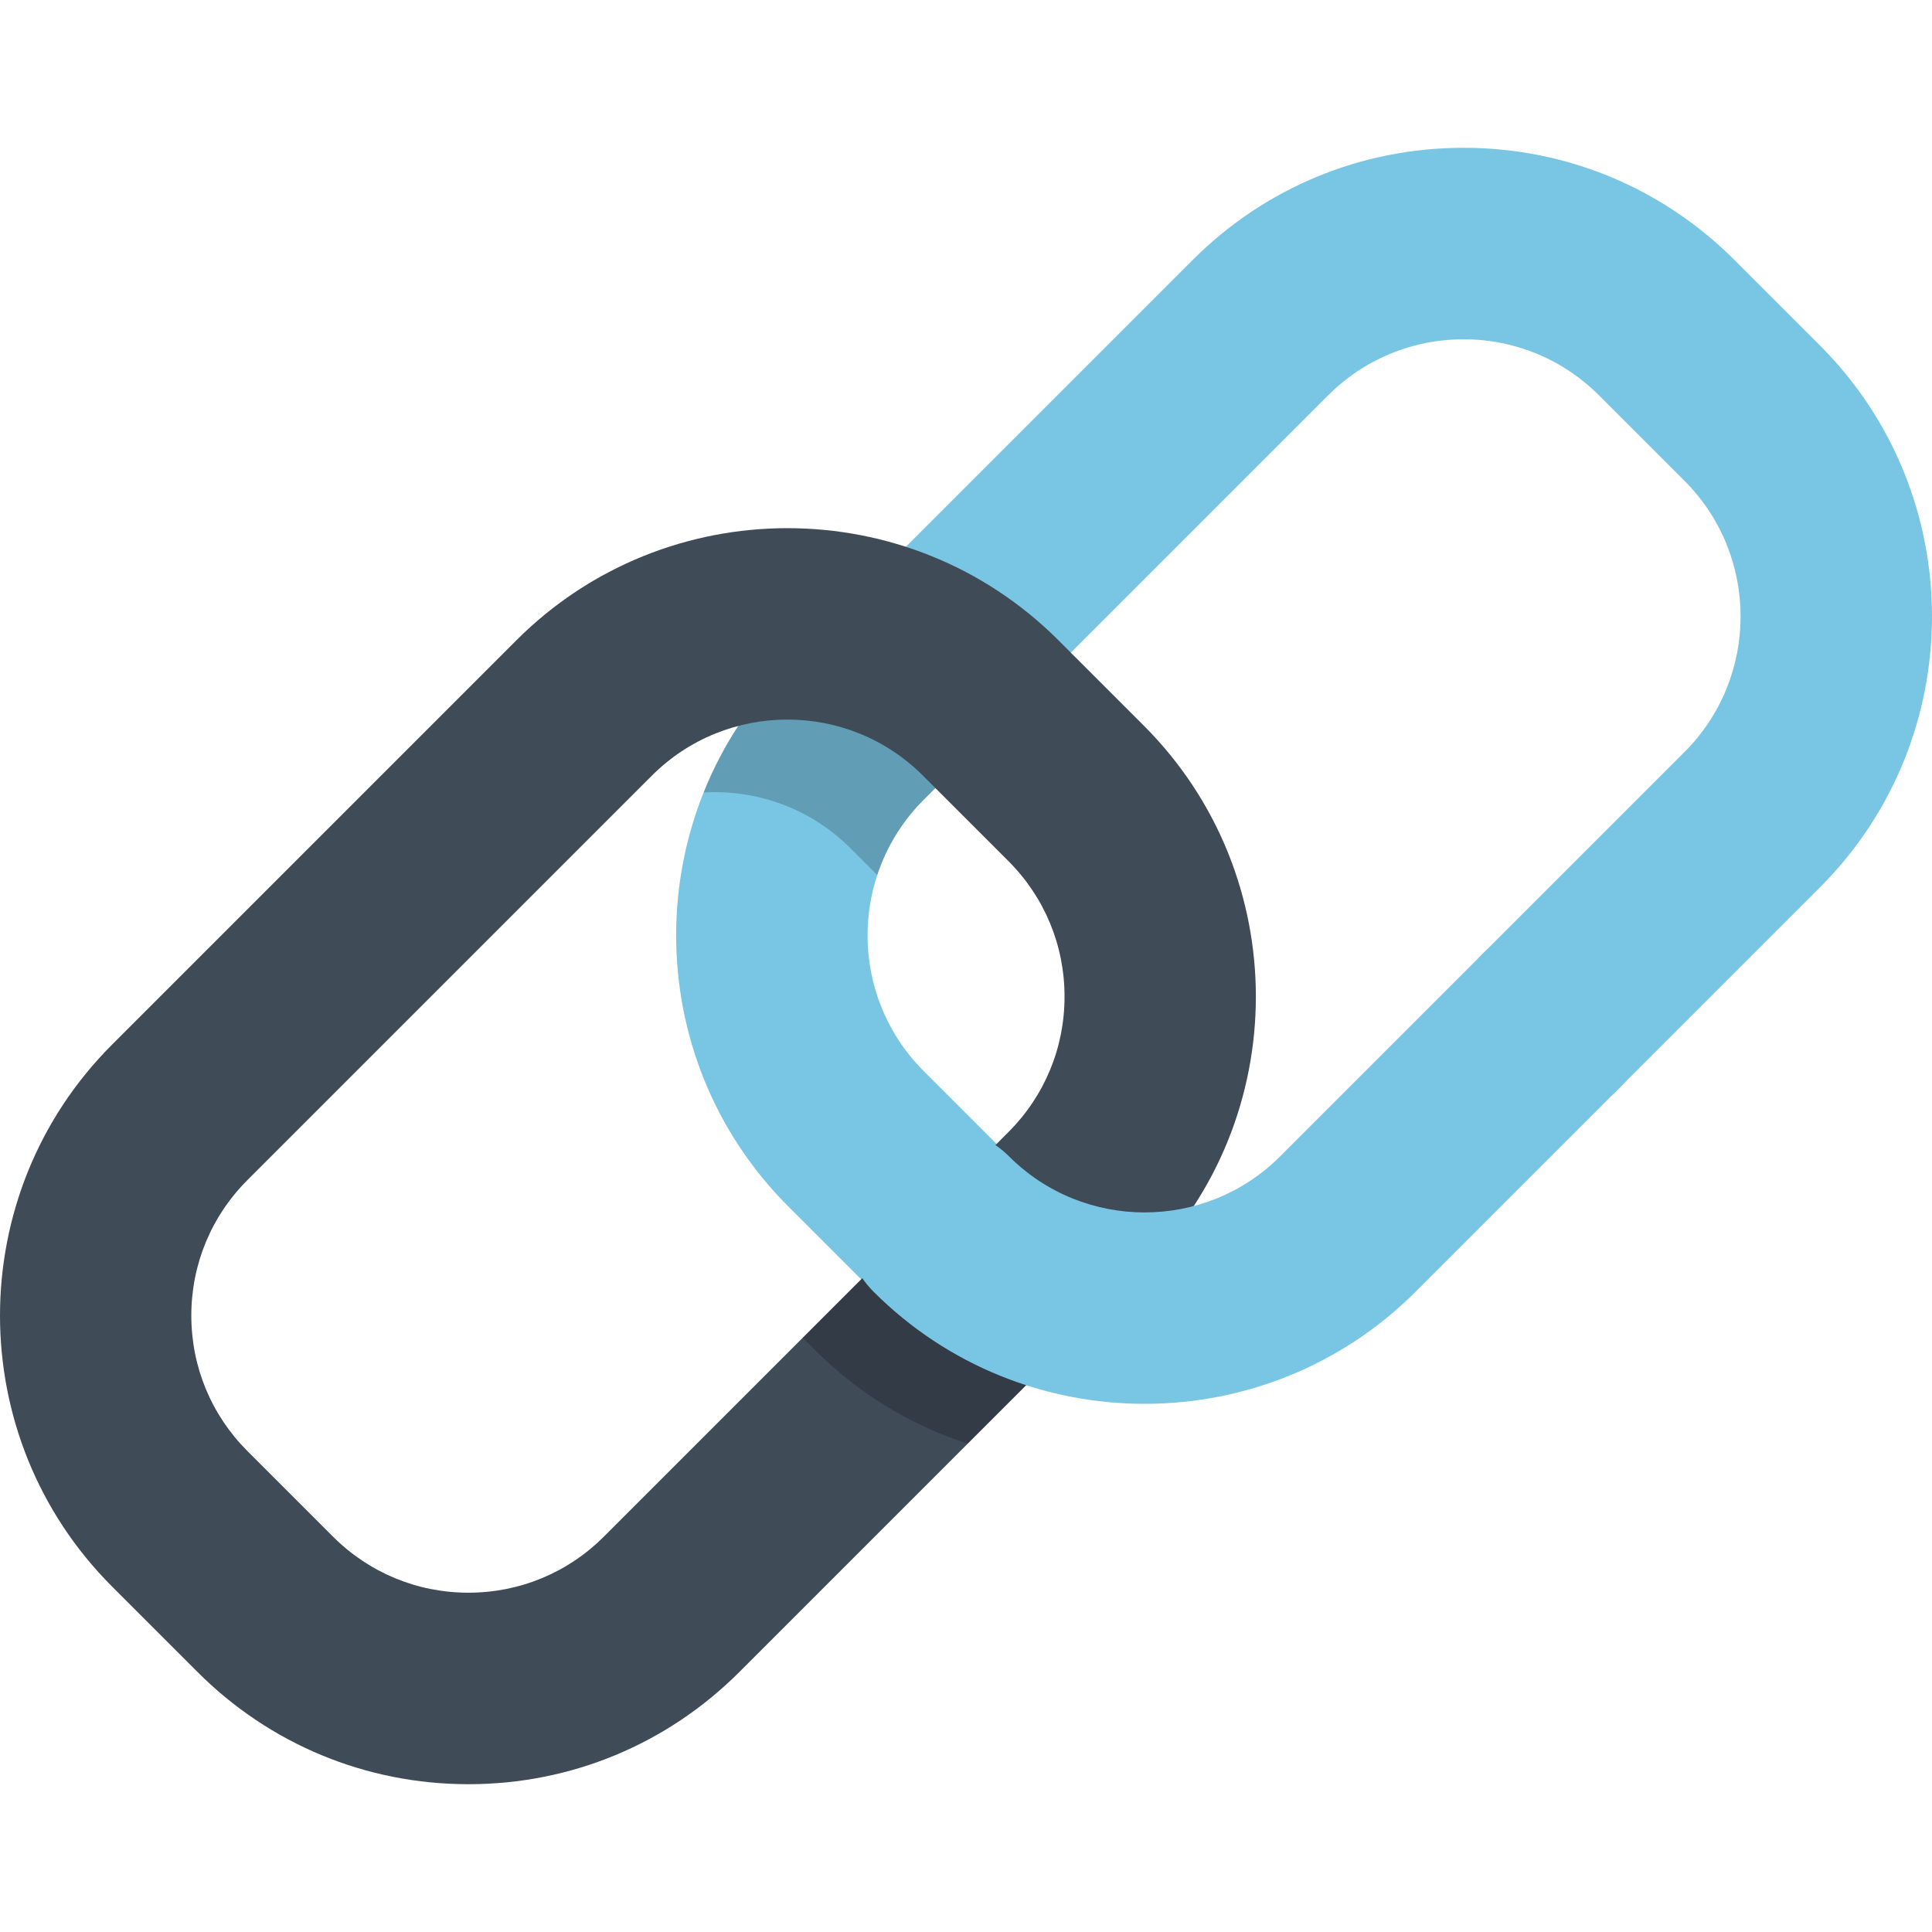<?xml version="1.0" encoding="iso-8859-1"?>
<!-- Generator: Adobe Illustrator 19.0.0, SVG Export Plug-In . SVG Version: 6.00 Build 0)  -->
<svg version="1.1" id="Capa_1" xmlns="http://www.w3.org/2000/svg" xmlns:xlink="http://www.w3.org/1999/xlink" x="0px" y="0px"
	 viewBox="0 0 512 512" style="enable-background:new 0 0 512 512;" xml:space="preserve">
<path style="fill:#79C6E4;" d="M249.465,349.771c-6.494,0-12.988-2.477-17.943-7.432l-22.644-22.644
	c-39.592-39.593-39.592-104.016,0-143.609L316.056,68.91c19.177-19.179,44.679-29.742,71.802-29.742
	c27.124,0,52.625,10.563,71.804,29.743l22.643,22.642c39.593,39.593,39.593,104.016,0.001,143.609l-53.588,53.588
	c-9.91,9.91-25.977,9.91-35.887,0c-9.909-9.91-9.909-25.977,0-35.887l53.588-53.588c19.805-19.805,19.805-52.03,0-71.836
	l-22.643-22.643c-9.595-9.595-22.351-14.879-35.918-14.879c-13.568,0-26.324,5.284-35.917,14.878L244.764,211.973
	c-19.805,19.805-19.805,52.03,0,71.836l22.644,22.644c9.909,9.91,9.909,25.977,0,35.887
	C262.453,347.294,255.959,349.771,249.465,349.771z"/>
<path style="opacity:0.2;enable-background:new    ;" d="M244.764,211.973l19.78-19.78l-3.299-3.299
	c-11.725-11.725-25.628-19.976-40.418-24.756l-11.949,11.949c-9.995,9.996-17.463,21.575-22.412,33.936
	c0.991-0.058,1.984-0.096,2.976-0.096c13.007,0,26.015,4.951,35.917,14.854l7.127,7.127
	C234.891,224.615,238.975,217.762,244.764,211.973z"/>
<path style="fill:#404B58;" d="M124.142,472.832c-27.124,0-52.625-10.564-71.804-29.743l-22.643-22.642
	c-39.593-39.593-39.593-104.016-0.001-143.609l107.177-107.177c39.592-39.59,104.014-39.592,143.606,0l22.646,22.644
	c39.592,39.593,39.592,104.016,0,143.609L195.946,443.09C176.767,462.268,151.266,472.832,124.142,472.832z M208.674,190.693
	c-13.008,0-26.016,4.951-35.917,14.854L65.58,312.724c-9.595,9.594-14.879,22.349-14.879,35.917
	c0,13.569,5.284,26.325,14.879,35.918l22.643,22.643c9.595,9.595,22.351,14.879,35.918,14.879s26.324-5.284,35.917-14.878
	l107.177-107.177c9.595-9.594,14.879-22.349,14.879-35.917c0-13.569-5.284-26.325-14.879-35.918l-22.645-22.644
	C234.689,195.645,221.682,190.693,208.674,190.693z M285.179,317.971h0.012H285.179z"/>
<path style="opacity:0.2;enable-background:new    ;" d="M251.928,321.957c-0.004-0.004-0.008-0.008-0.011-0.012l-3.299-3.299
	l-35.887,35.887l3.299,3.299c0.015,0.015,0.031,0.029,0.047,0.044c11.715,11.701,25.601,19.937,40.372,24.712l46.674-46.673
	c0.718-0.718,1.419-1.446,2.111-2.18C287.262,340.257,266.319,336.339,251.928,321.957z"/>
<path style="fill:#79C6E4;" d="M303.326,372.033c-26.003,0-52.007-9.898-71.803-29.694c-9.91-9.91-9.911-25.976-0.001-35.885
	c9.91-9.91,25.976-9.911,35.885-0.001c19.805,19.805,52.033,19.803,71.836,0l53.589-53.589c9.91-9.91,25.977-9.91,35.887,0
	c9.909,9.91,9.909,25.977,0,35.887L375.13,342.34C355.333,362.135,329.329,372.033,303.326,372.033z"/>
<g>
</g>
<g>
</g>
<g>
</g>
<g>
</g>
<g>
</g>
<g>
</g>
<g>
</g>
<g>
</g>
<g>
</g>
<g>
</g>
<g>
</g>
<g>
</g>
<g>
</g>
<g>
</g>
<g>
</g>
</svg>
